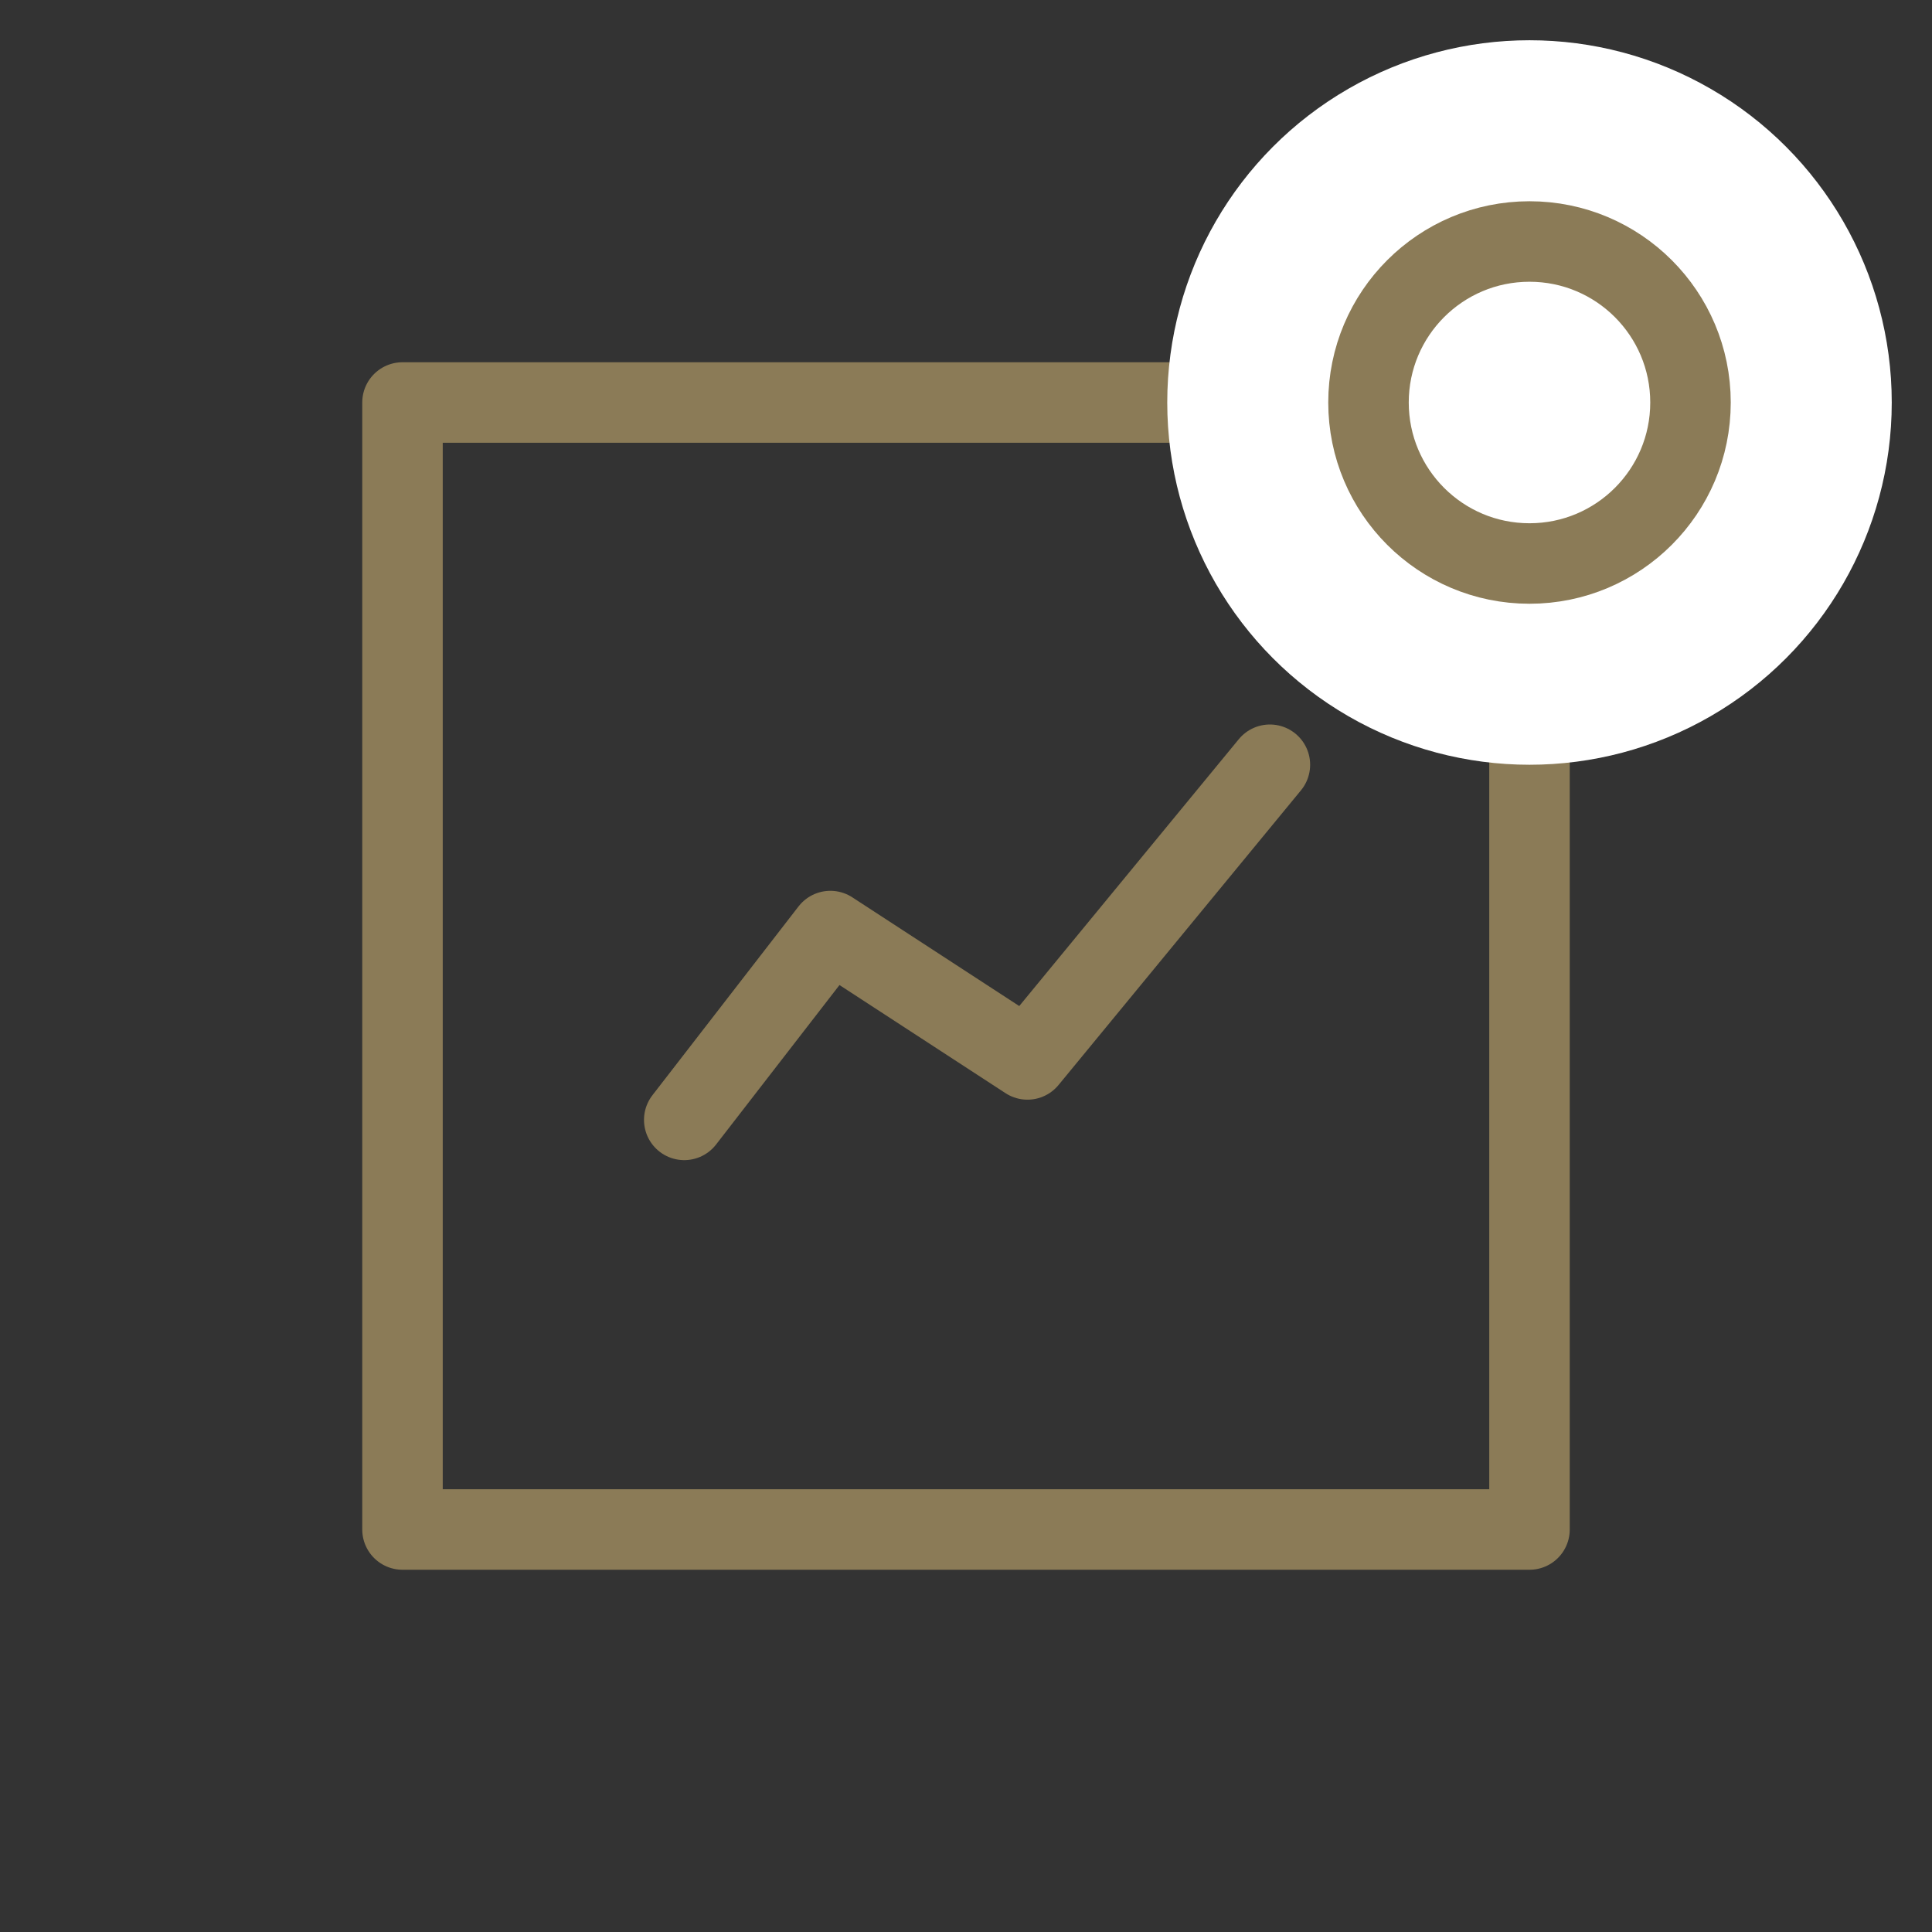 <?xml version="1.0" encoding="UTF-8"?>
<svg width="48px" height="48px" viewBox="0 0 48 48" version="1.1" xmlns="http://www.w3.org/2000/svg" xmlns:xlink="http://www.w3.org/1999/xlink">
    <rect x="0" y="0" width="48" height="48" fill="#333333" stroke="none"/>
    <!-- Generator: Sketch 50.2 (55047) - http://www.bohemiancoding.com/sketch -->
    <title>Icon-Dashboard</title>
    <desc>Created with Sketch.</desc>
    <defs></defs>
    <g id="Icon-Dashboard" stroke="none" stroke-width="1" fill="none" fill-rule="evenodd">
        <g transform="translate(10, 1)">
            <rect id="Rectangle-2" stroke="#8b7b57" stroke-width="2" stroke-linecap="round" stroke-linejoin="round" x="0" y="9" width="28" height="28"></rect>
            <circle id="Oval" fill="#FFFFFF" cx="28" cy="9" r="9"></circle>
            <circle id="Oval" stroke="#8b7b57" stroke-width="2" cx="28" cy="9" r="4"></circle>
            <polyline id="Path-5" stroke="#8b7b57" stroke-width="2" stroke-linecap="round" stroke-linejoin="round" points="7 26.823 10.63 22.132 15.527 25.321 21.55 18"></polyline>
        </g>
    </g>
</svg>